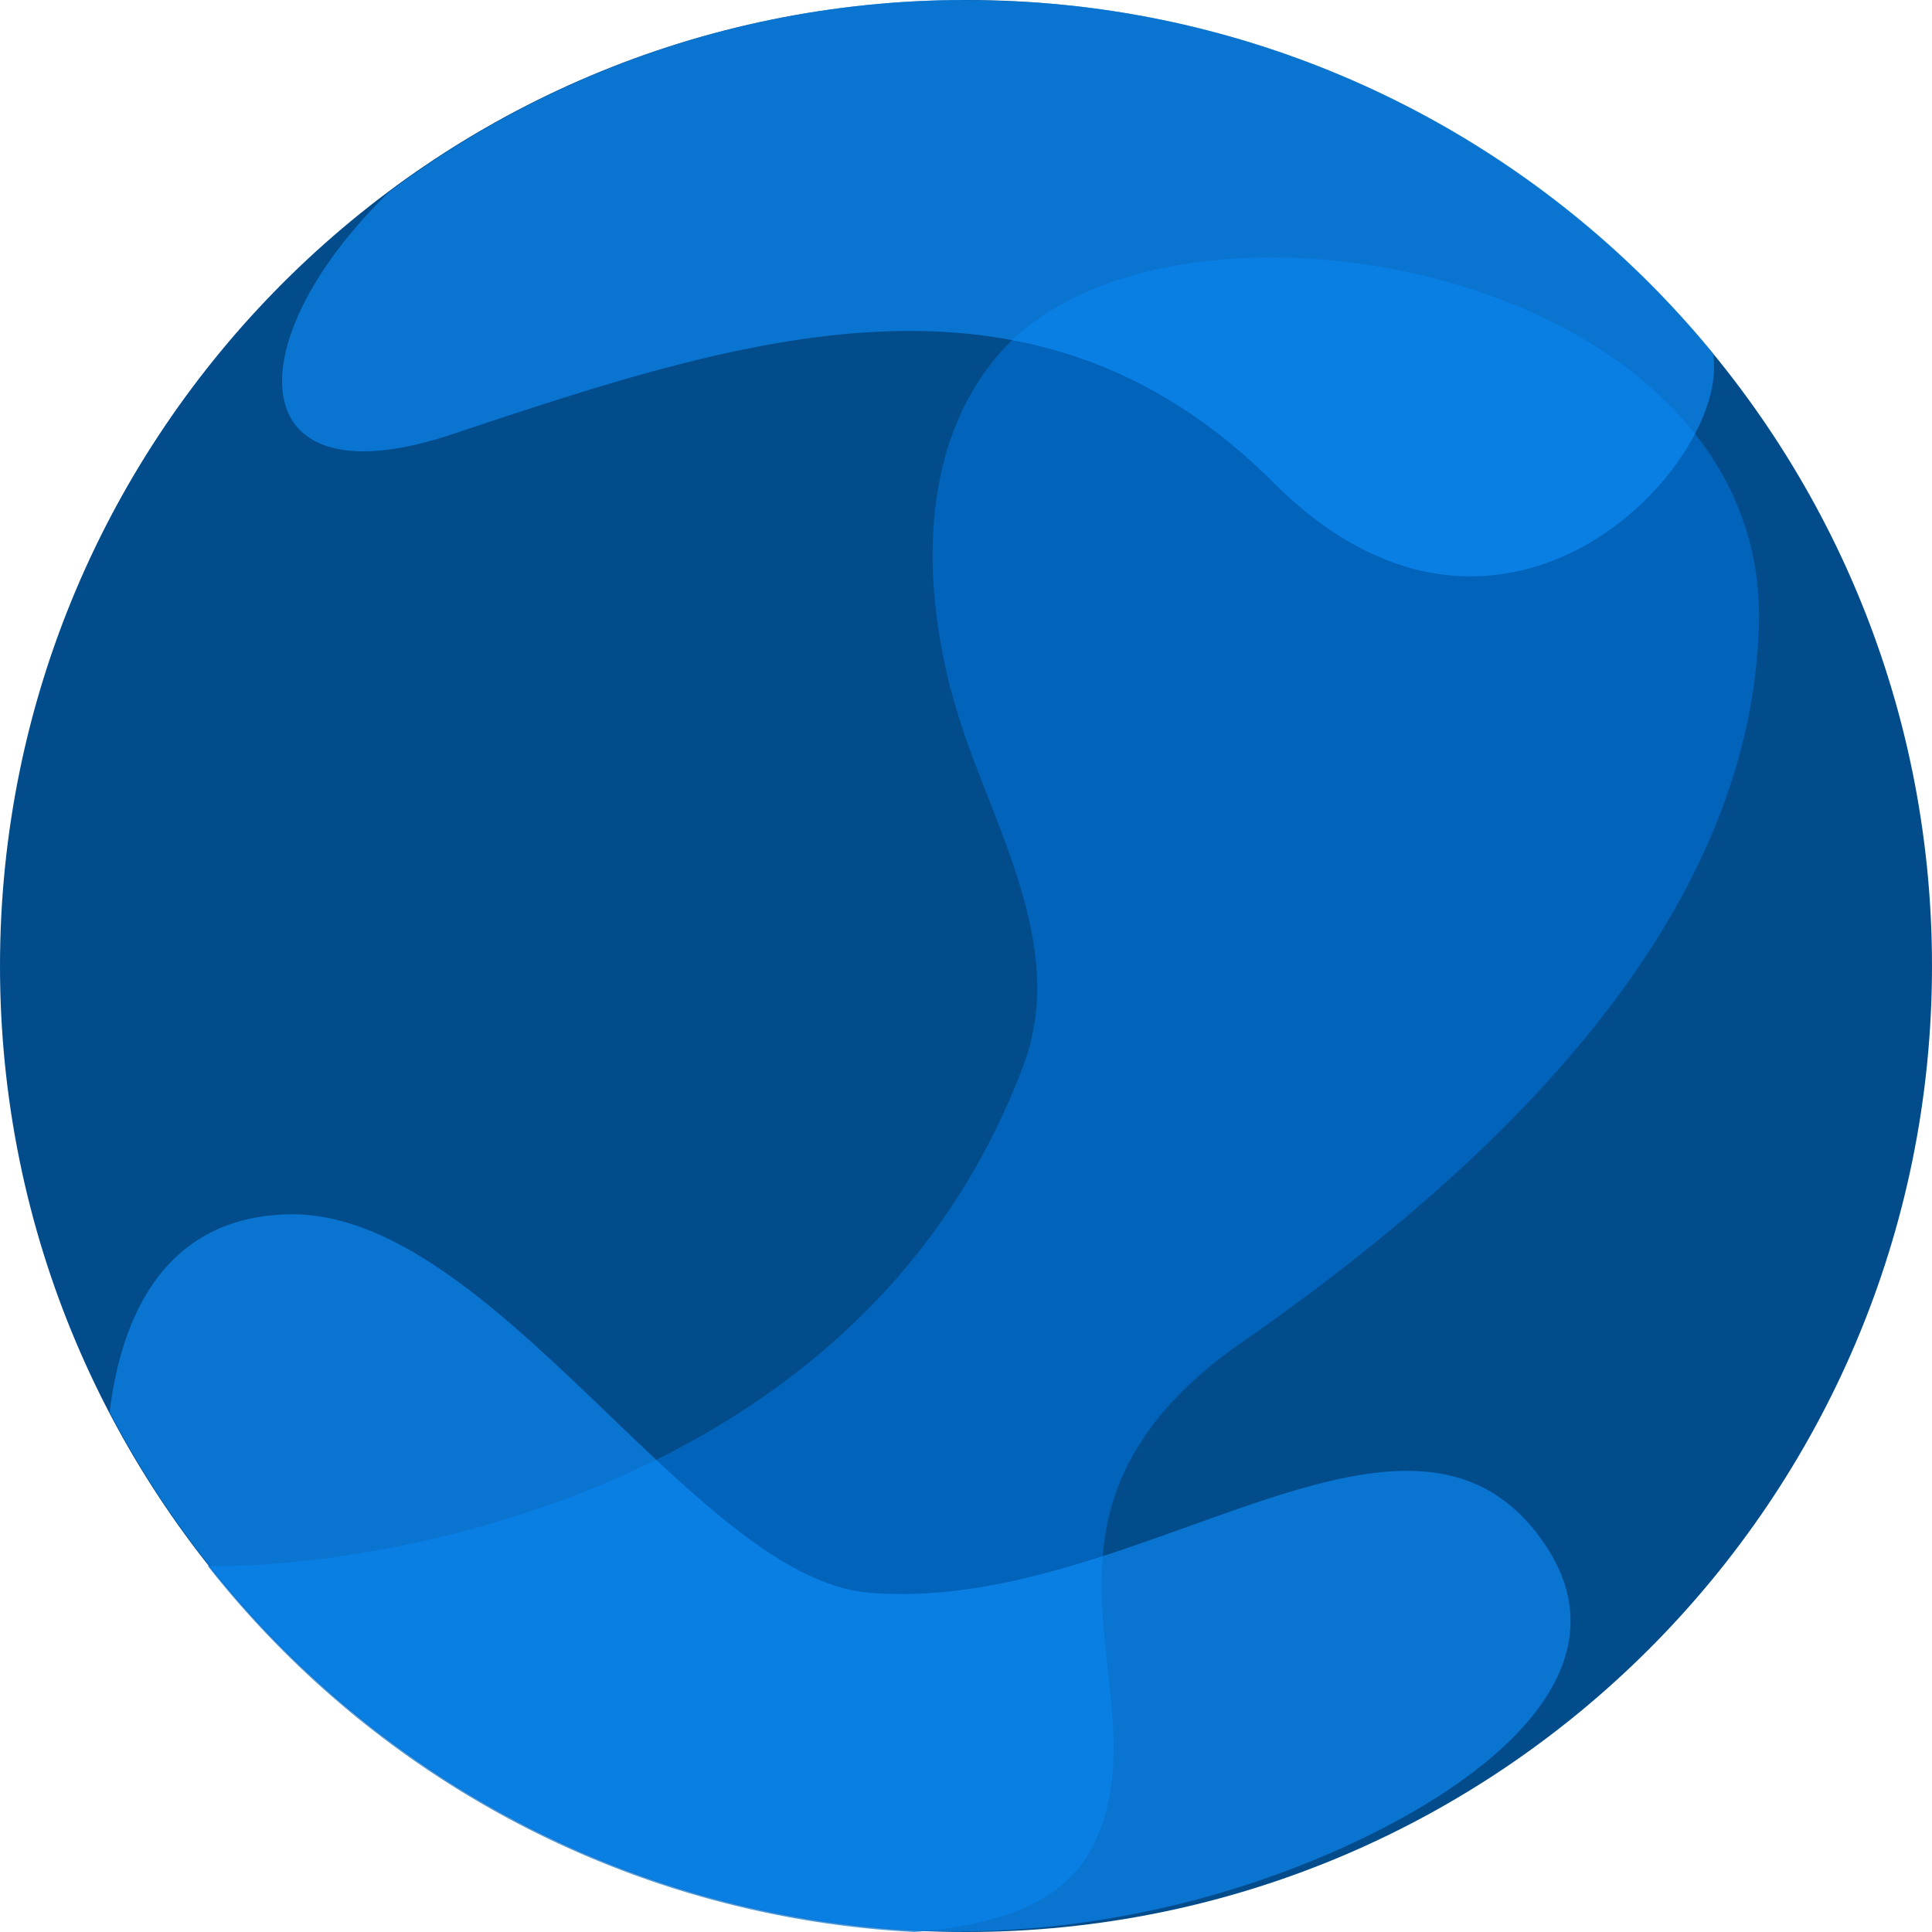 <svg xmlns="http://www.w3.org/2000/svg" width="40" height="40" viewBox="0 0 40 40">
    <g fill="none" fill-rule="evenodd">
        <path fill="#024C8C" d="M20 0C8.954 0 0 8.954 0 20s8.954 20 20 20 20-8.954 20-20S31.046 0 20 0z"/>
        <path fill="#006FCF" d="M20.64 7.38c-1.765 2.1-1.522 5.26-.72 7.682.732 2.213 2.162 4.612 1.27 6.992C17.732 31.27 7.101 32.495 4.3 32.42A19.936 19.936 0 0 0 18.931 40c1.16-.096 2.295-.343 3.05-.968l.031-.027c.872-.745 1.094-2.007 1.037-3.152-.077-1.55-.47-3.087-.048-4.623.397-1.445 1.446-2.558 2.652-3.396 4.851-3.375 10.58-8.465 10.763-14.889.175-6.18-8.38-8.745-13.253-7.154-.957.313-1.877.816-2.524 1.588z" opacity=".697"/>
        <path fill="#1090FF" d="M17.99 32.975c-3.647-.31-7.806-7.975-12.064-7.833-2.699.09-3.449 2.4-3.656 4.093 3.314 6.35 9.928 10.698 17.573 10.758a19.87 19.87 0 0 0 6.188-1.044c3.758-1.277 7.97-3.95 5.97-6.95-2.775-4.16-8.47 1.445-14.012.976M35.464 7.31A19.963 19.963 0 0 0 22.233.121c-.15-.013-.293-.03-.443-.042-.46-.04-.925-.06-1.393-.07C20.2.004 20 .003 19.802 0A19.875 19.875 0 0 0 8.047 3.982C4.879 7.072 4.956 10.46 9.364 8.99c6-2 12-4 17 1 4.758 4.758 9.512-.443 9.1-2.68" opacity=".6"/>
    </g>
</svg>

